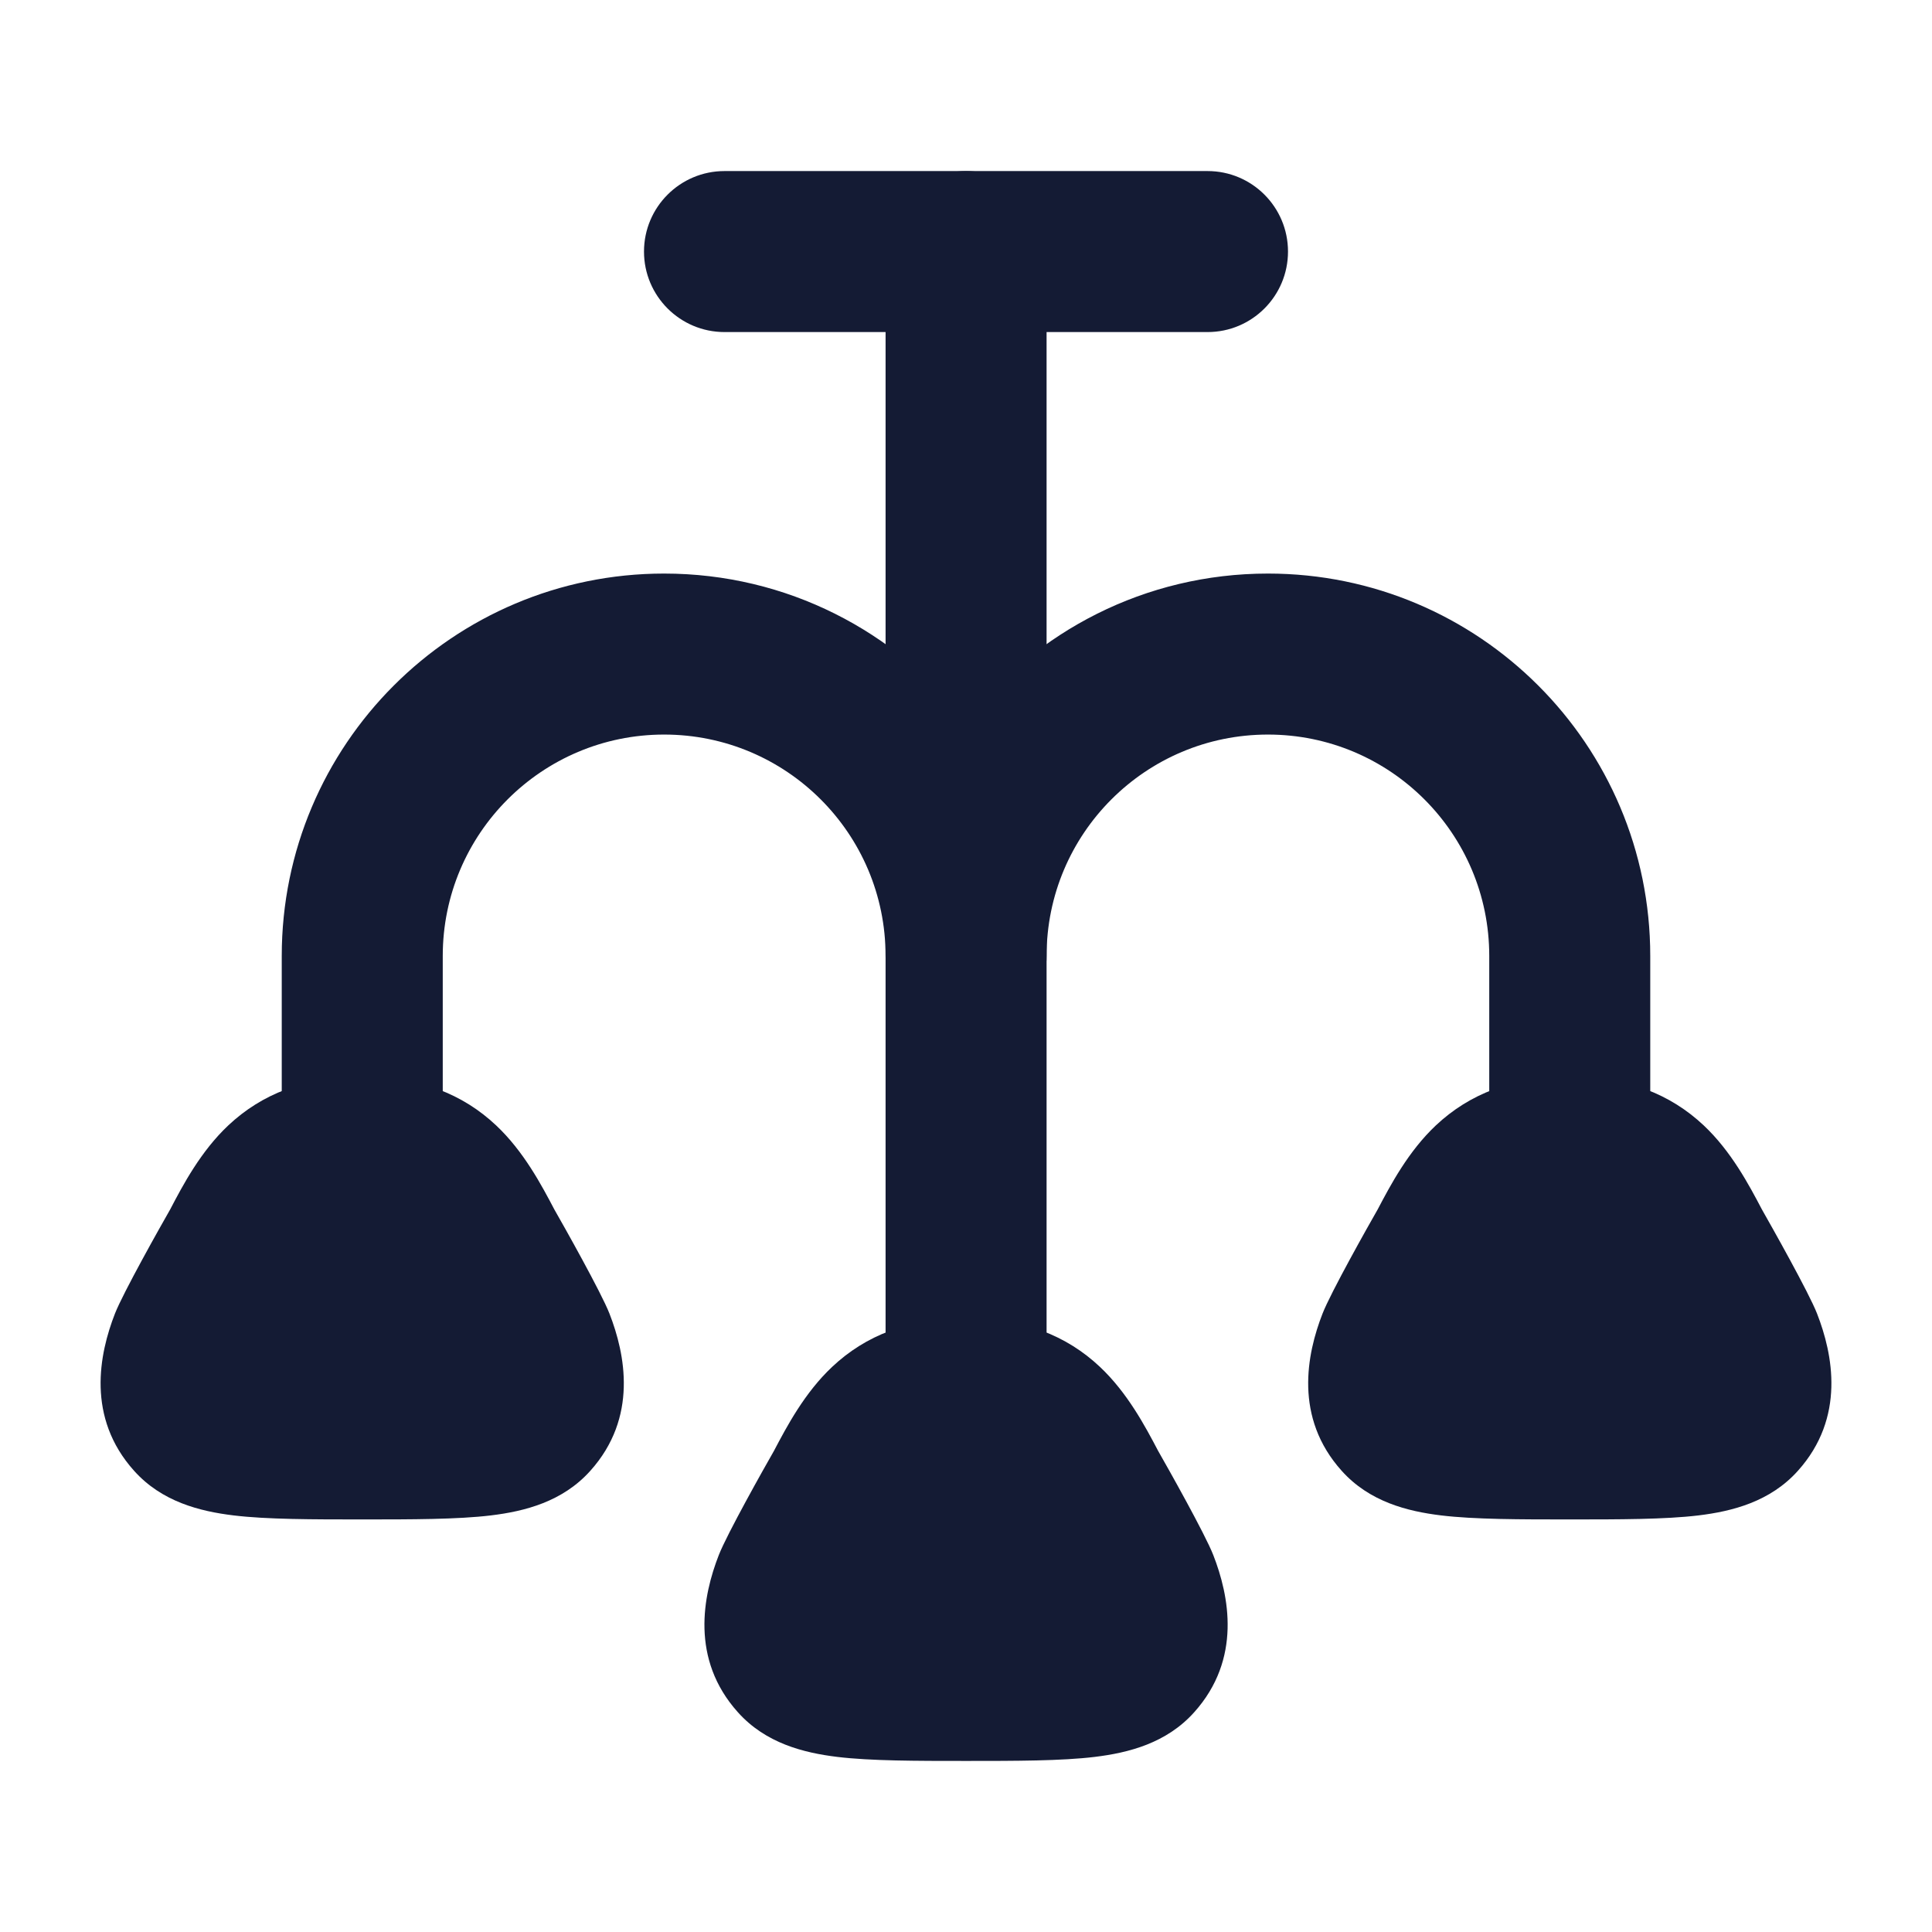 <svg width="24" height="24" viewBox="0 0 24 24" fill="none" xmlns="http://www.w3.org/2000/svg">
<path d="M17.837 13.98C18.251 13.591 18.79 13.375 19.5 13.375C20.211 13.375 20.75 13.591 21.164 13.98C21.506 14.302 21.726 14.718 21.887 15.024C22.003 15.228 22.47 16.056 22.572 16.318C22.768 16.82 22.929 17.609 22.334 18.271C21.99 18.655 21.519 18.774 21.099 18.825C20.687 18.875 20.113 18.875 19.5 18.875H19.5H19.5C18.888 18.875 18.314 18.875 17.902 18.825C17.482 18.774 17.011 18.655 16.667 18.271C16.072 17.609 16.233 16.82 16.429 16.318C16.531 16.056 16.997 15.228 17.114 15.024C17.275 14.718 17.495 14.302 17.837 13.98Z" fill="#141B34"/>
<path d="M10.337 16.98C10.751 16.59 11.29 16.375 12.001 16.375C12.711 16.375 13.25 16.59 13.664 16.98C14.006 17.302 14.226 17.718 14.387 18.024C14.504 18.228 14.97 19.056 15.072 19.318C15.268 19.82 15.429 20.609 14.834 21.271C14.49 21.655 14.019 21.774 13.598 21.825C13.187 21.875 12.613 21.875 12.001 21.875H12.001H12C11.388 21.875 10.814 21.875 10.402 21.825C9.982 21.774 9.511 21.655 9.167 21.271C8.572 20.609 8.733 19.82 8.929 19.318C9.031 19.056 9.497 18.228 9.614 18.024C9.775 17.718 9.995 17.302 10.337 16.98Z" fill="#141B34"/>
<path d="M2.836 13.98C3.25 13.591 3.789 13.375 4.5 13.375C5.21 13.375 5.75 13.591 6.163 13.98C6.505 14.302 6.725 14.718 6.886 15.024C7.003 15.228 7.469 16.056 7.571 16.318C7.767 16.82 7.928 17.609 7.333 18.271C6.989 18.655 6.519 18.774 6.098 18.825C5.686 18.875 5.112 18.875 4.5 18.875H4.5H4.5C3.887 18.875 3.313 18.875 2.902 18.825C2.481 18.774 2.01 18.655 1.666 18.271C1.071 17.609 1.232 16.82 1.428 16.318C1.531 16.056 1.997 15.228 2.114 15.024C2.274 14.718 2.494 14.302 2.836 13.98Z" fill="#141B34"/>
<path fill-rule="evenodd" clip-rule="evenodd" d="M8 3.125C8 2.573 8.448 2.125 9 2.125H15.001C15.553 2.125 16 2.573 16 3.125C16 3.677 15.553 4.125 15.001 4.125H9C8.448 4.125 8 3.677 8 3.125Z" fill="#141B34"/>
<path fill-rule="evenodd" clip-rule="evenodd" d="M12.001 2.125C12.553 2.125 13.001 2.573 13.001 3.125L13.001 17.125C13.001 17.677 12.553 18.125 12.001 18.125C11.448 18.125 11.001 17.677 11.001 17.125L11.001 3.125C11.001 2.573 11.448 2.125 12.001 2.125Z" fill="#141B34"/>
<path fill-rule="evenodd" clip-rule="evenodd" d="M3.5 11.875C3.5 9.252 5.627 7.125 8.25 7.125C9.775 7.125 11.131 7.843 12.001 8.959C12.87 7.843 14.226 7.125 15.751 7.125C18.374 7.125 20.5 9.252 20.5 11.875V14.125C20.5 14.677 20.053 15.125 19.5 15.125C18.948 15.125 18.5 14.677 18.5 14.125V11.875C18.5 10.356 17.269 9.125 15.751 9.125C14.232 9.125 13.001 10.356 13.001 11.875C13.001 12.427 12.553 12.875 12.001 12.875C11.448 12.875 11.001 12.427 11.001 11.875C11.001 10.356 9.769 9.125 8.25 9.125C6.732 9.125 5.5 10.356 5.5 11.875V14.125C5.5 14.677 5.053 15.125 4.5 15.125C3.948 15.125 3.5 14.677 3.5 14.125V11.875Z" fill="#141B34"/>
</svg>
